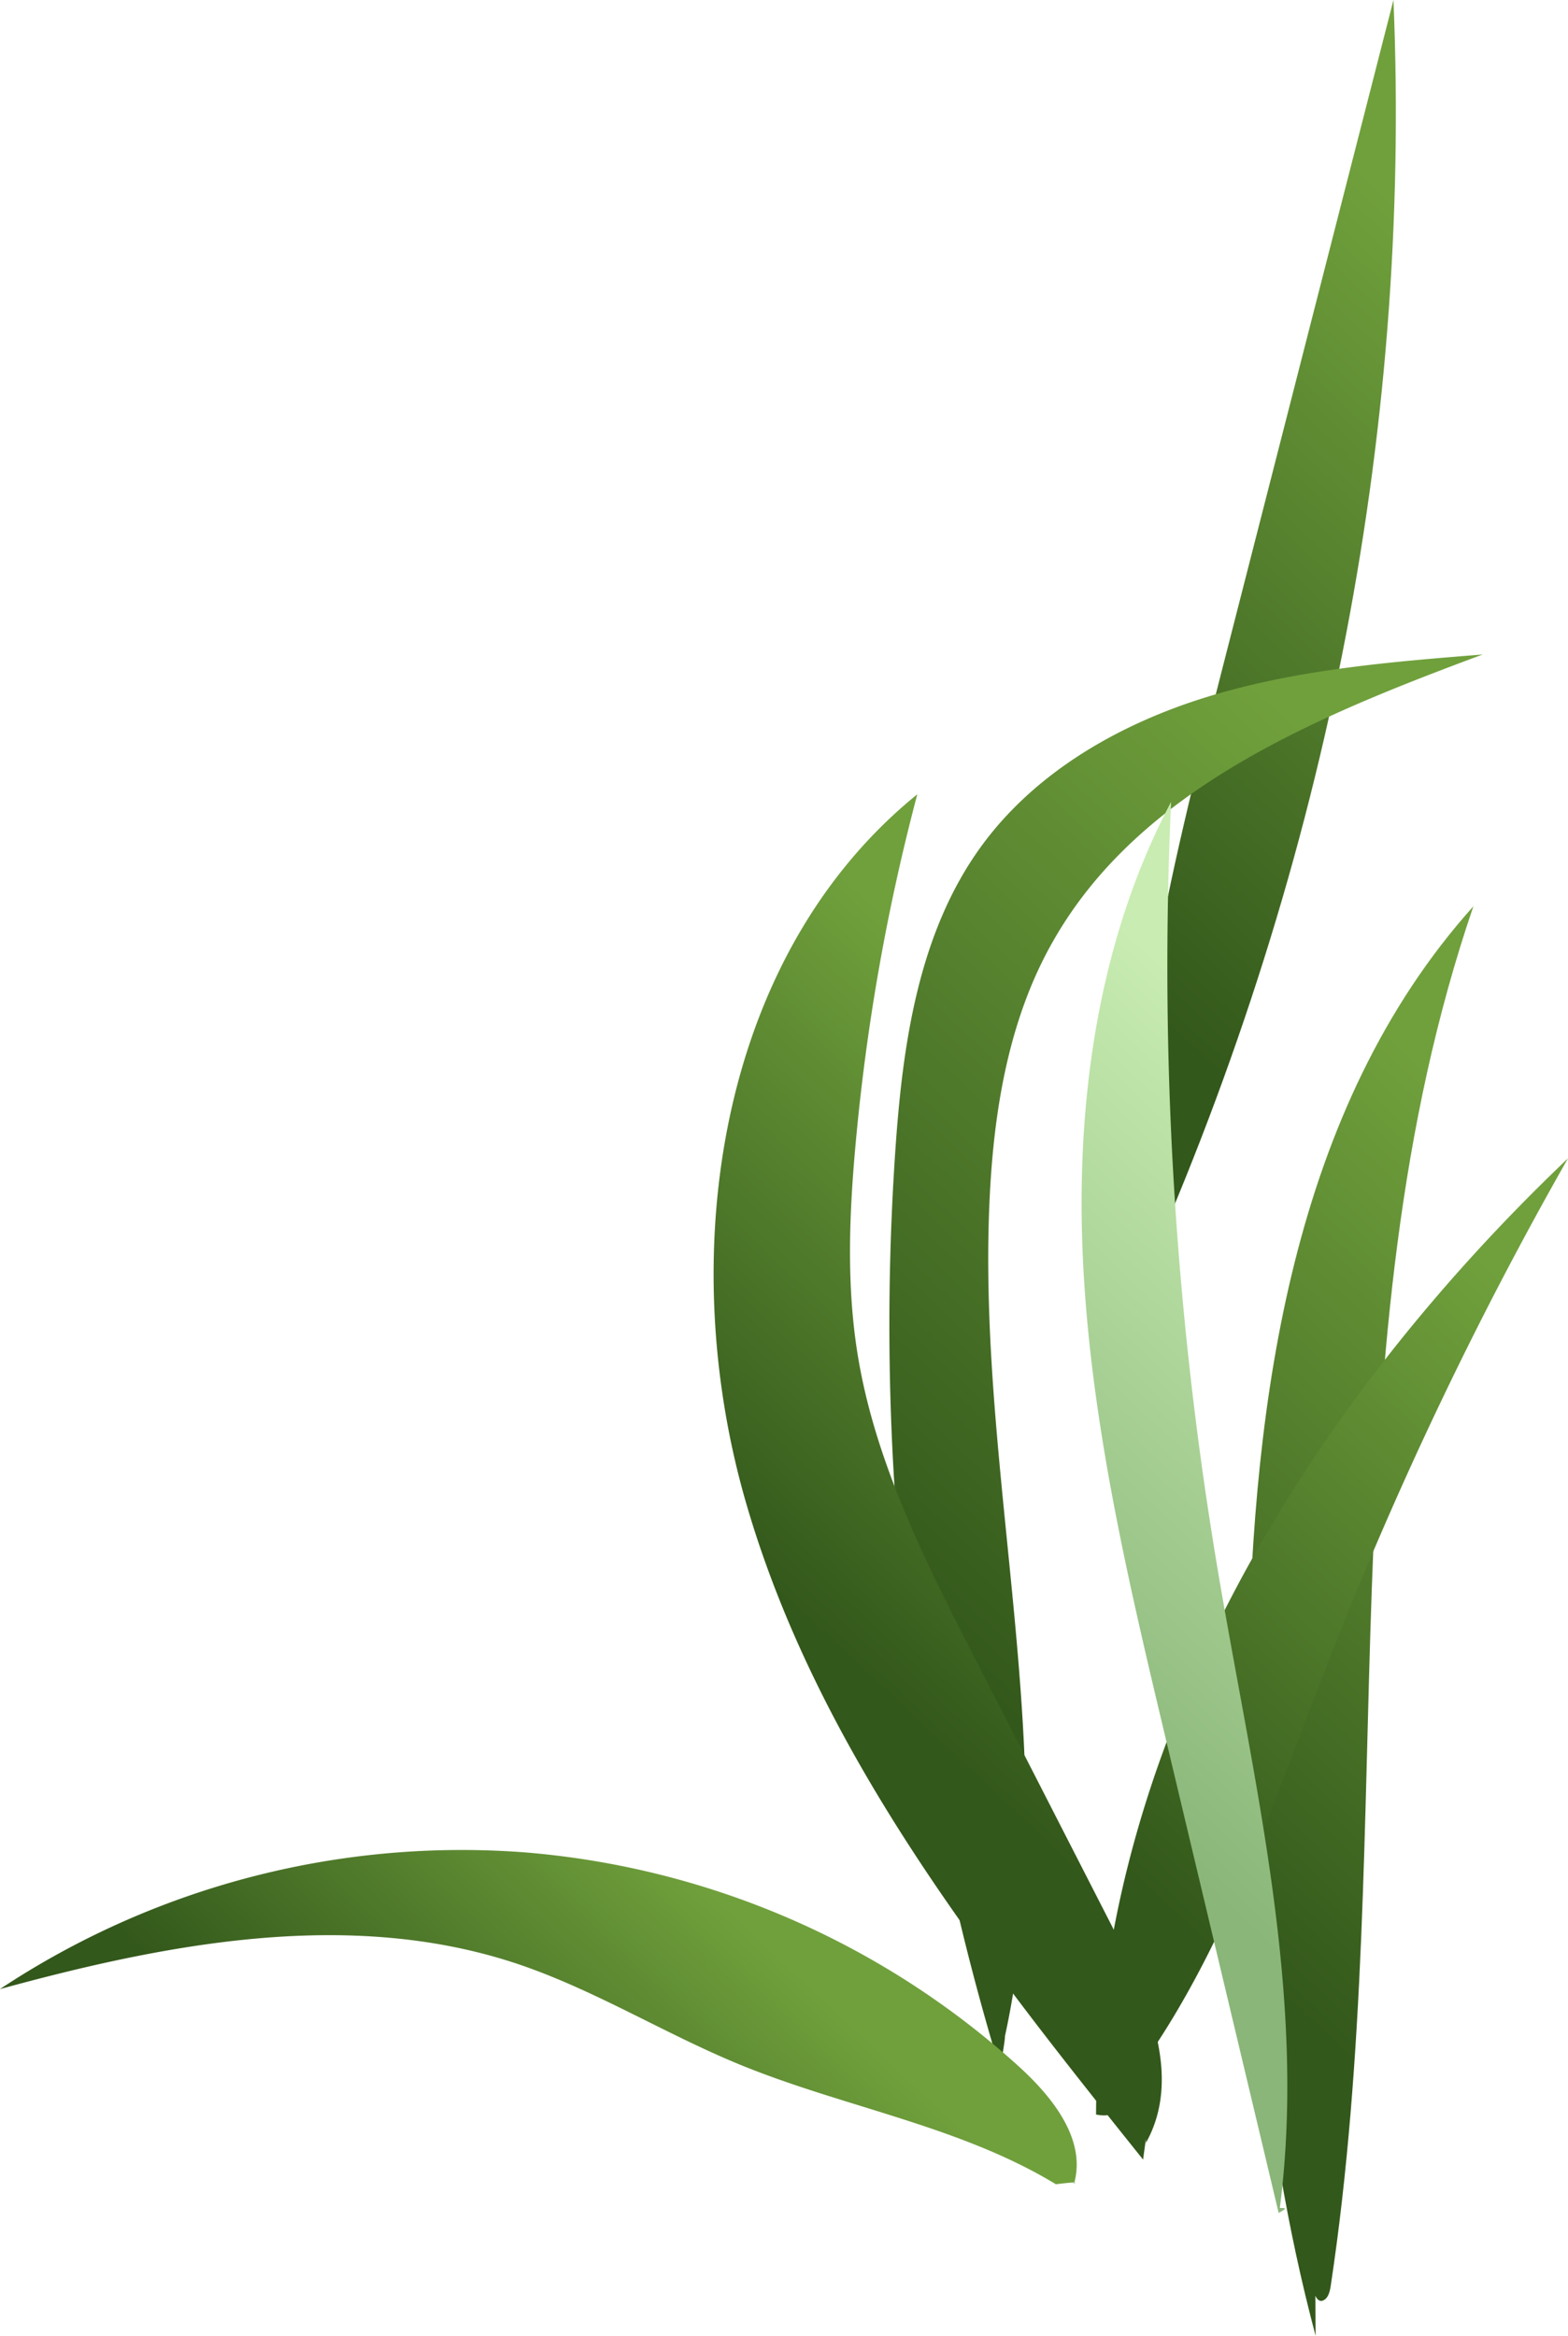 <svg xmlns="http://www.w3.org/2000/svg" xmlns:xlink="http://www.w3.org/1999/xlink" viewBox="0 0 287.39 427.94"><defs><style>.cls-1{fill:url(#New_swatch);}.cls-2{fill:url(#New_swatch-2);}.cls-3{fill:url(#New_swatch-3);}.cls-4{fill:url(#New_swatch-4);}.cls-5{fill:url(#New_swatch-5);}.cls-6{fill:url(#New_swatch-6);}.cls-7{fill:url(#New_swatch_1);}</style><linearGradient id="New_swatch" x1="188.65" y1="164.67" x2="283.98" y2="63.04" gradientUnits="userSpaceOnUse"><stop offset="0" stop-color="#33581b"/><stop offset="1" stop-color="#70a03c"/></linearGradient><linearGradient id="New_swatch-2" x1="211.43" y1="344.04" x2="309.17" y2="239.85" xlink:href="#New_swatch"/><linearGradient id="New_swatch-3" x1="205.44" y1="341.99" x2="292.11" y2="249.59" xlink:href="#New_swatch"/><linearGradient id="New_swatch-4" x1="159.41" y1="290.36" x2="275.11" y2="167.03" xlink:href="#New_swatch"/><linearGradient id="New_swatch-5" x1="76.84" y1="405.3" x2="131.28" y2="347.27" xlink:href="#New_swatch"/><linearGradient id="New_swatch-6" x1="156.24" y1="304.72" x2="227.69" y2="228.55" xlink:href="#New_swatch"/><linearGradient id="New_swatch_1" x1="187.95" y1="315.37" x2="269.11" y2="228.85" gradientUnits="userSpaceOnUse"><stop offset="0" stop-color="#8ab67a"/><stop offset="1" stop-color="#c8ecb1"/></linearGradient></defs><g id="Layer_2" data-name="Layer 2"><g id="Grass"><path class="cls-1" d="M208,237.51c-3.31-38.71,6.39-77.23,16-114.87L255.4,0C258.77,80.12,242.64,161,208,237.51Z"/><path class="cls-2" d="M241.13,427.94c-10.56-39.64-13.11-81-12.36-122,.9-49.69,8.09-102.9,41.28-139.9-27.49,80.43-13.45,168.78-26.16,252.82-.16,1.07-.49,2.34-1.52,2.66s-1.89-1.63-1.29-3C241.08,419,241.08,419.6,241.13,427.94Z"/><path class="cls-3" d="M200.89,387.41c.17-67,38-129.06,86.5-175.19a703.33,703.33,0,0,0-44.12,92.69c-11,28.12-20.37,57.47-39.54,80.78C203.92,386.84,204.11,388,200.89,387.41Z"/><path class="cls-4" d="M183.29,379.1a468.62,468.62,0,0,1-19.17-168.6c1.34-19.35,4.24-39.54,15.6-55.27,9.95-13.77,25.51-22.66,41.76-27.62s33.34-6.35,50.27-7.7C241.53,131.16,208.9,144.4,193,172.46c-8,14-10.78,30.46-11.59,46.6-2.58,51.5,13.78,103.6,2.78,154C184.19,373.44,184.19,373.82,183.29,379.1Z"/><path class="cls-5" d="M193.53,400.18c-17.7-10.74-38.83-14.08-58-21.95-13.92-5.72-26.82-13.84-41.1-18.56-30.38-10-63.59-3.7-94.45,4.76a153.25,153.25,0,0,1,95.88-25.08,153.31,153.31,0,0,1,91,39.36c6.13,5.6,12.27,13.33,10,21.35C197.22,399.87,197.6,399.68,193.53,400.18Z"/><path class="cls-6" d="M209.51,395.66c-29.51-36.83-59.63-75-72.77-120.32s-5.28-100.11,31.39-129.82a385.8,385.8,0,0,0-11.32,64.18c-1.16,12.77-1.67,25.71.37,38.38,3.2,19.88,12.5,38.17,21.68,56.09l25,48.83c6.47,12.62,13,27.35,6.18,39.59V392C210.05,391.82,210.05,391.63,209.51,395.66Z"/><path class="cls-7" d="M234.36,405.44,213.77,319c-6.8-28.55-13.62-57.29-15.2-86.6s2.37-59.52,16.07-85.48A666.21,666.21,0,0,0,223.09,287c6.51,38.95,16.53,78.34,11.48,117.53h.59C235.55,404.57,235.94,404.57,234.36,405.44Z"/></g></g></svg>